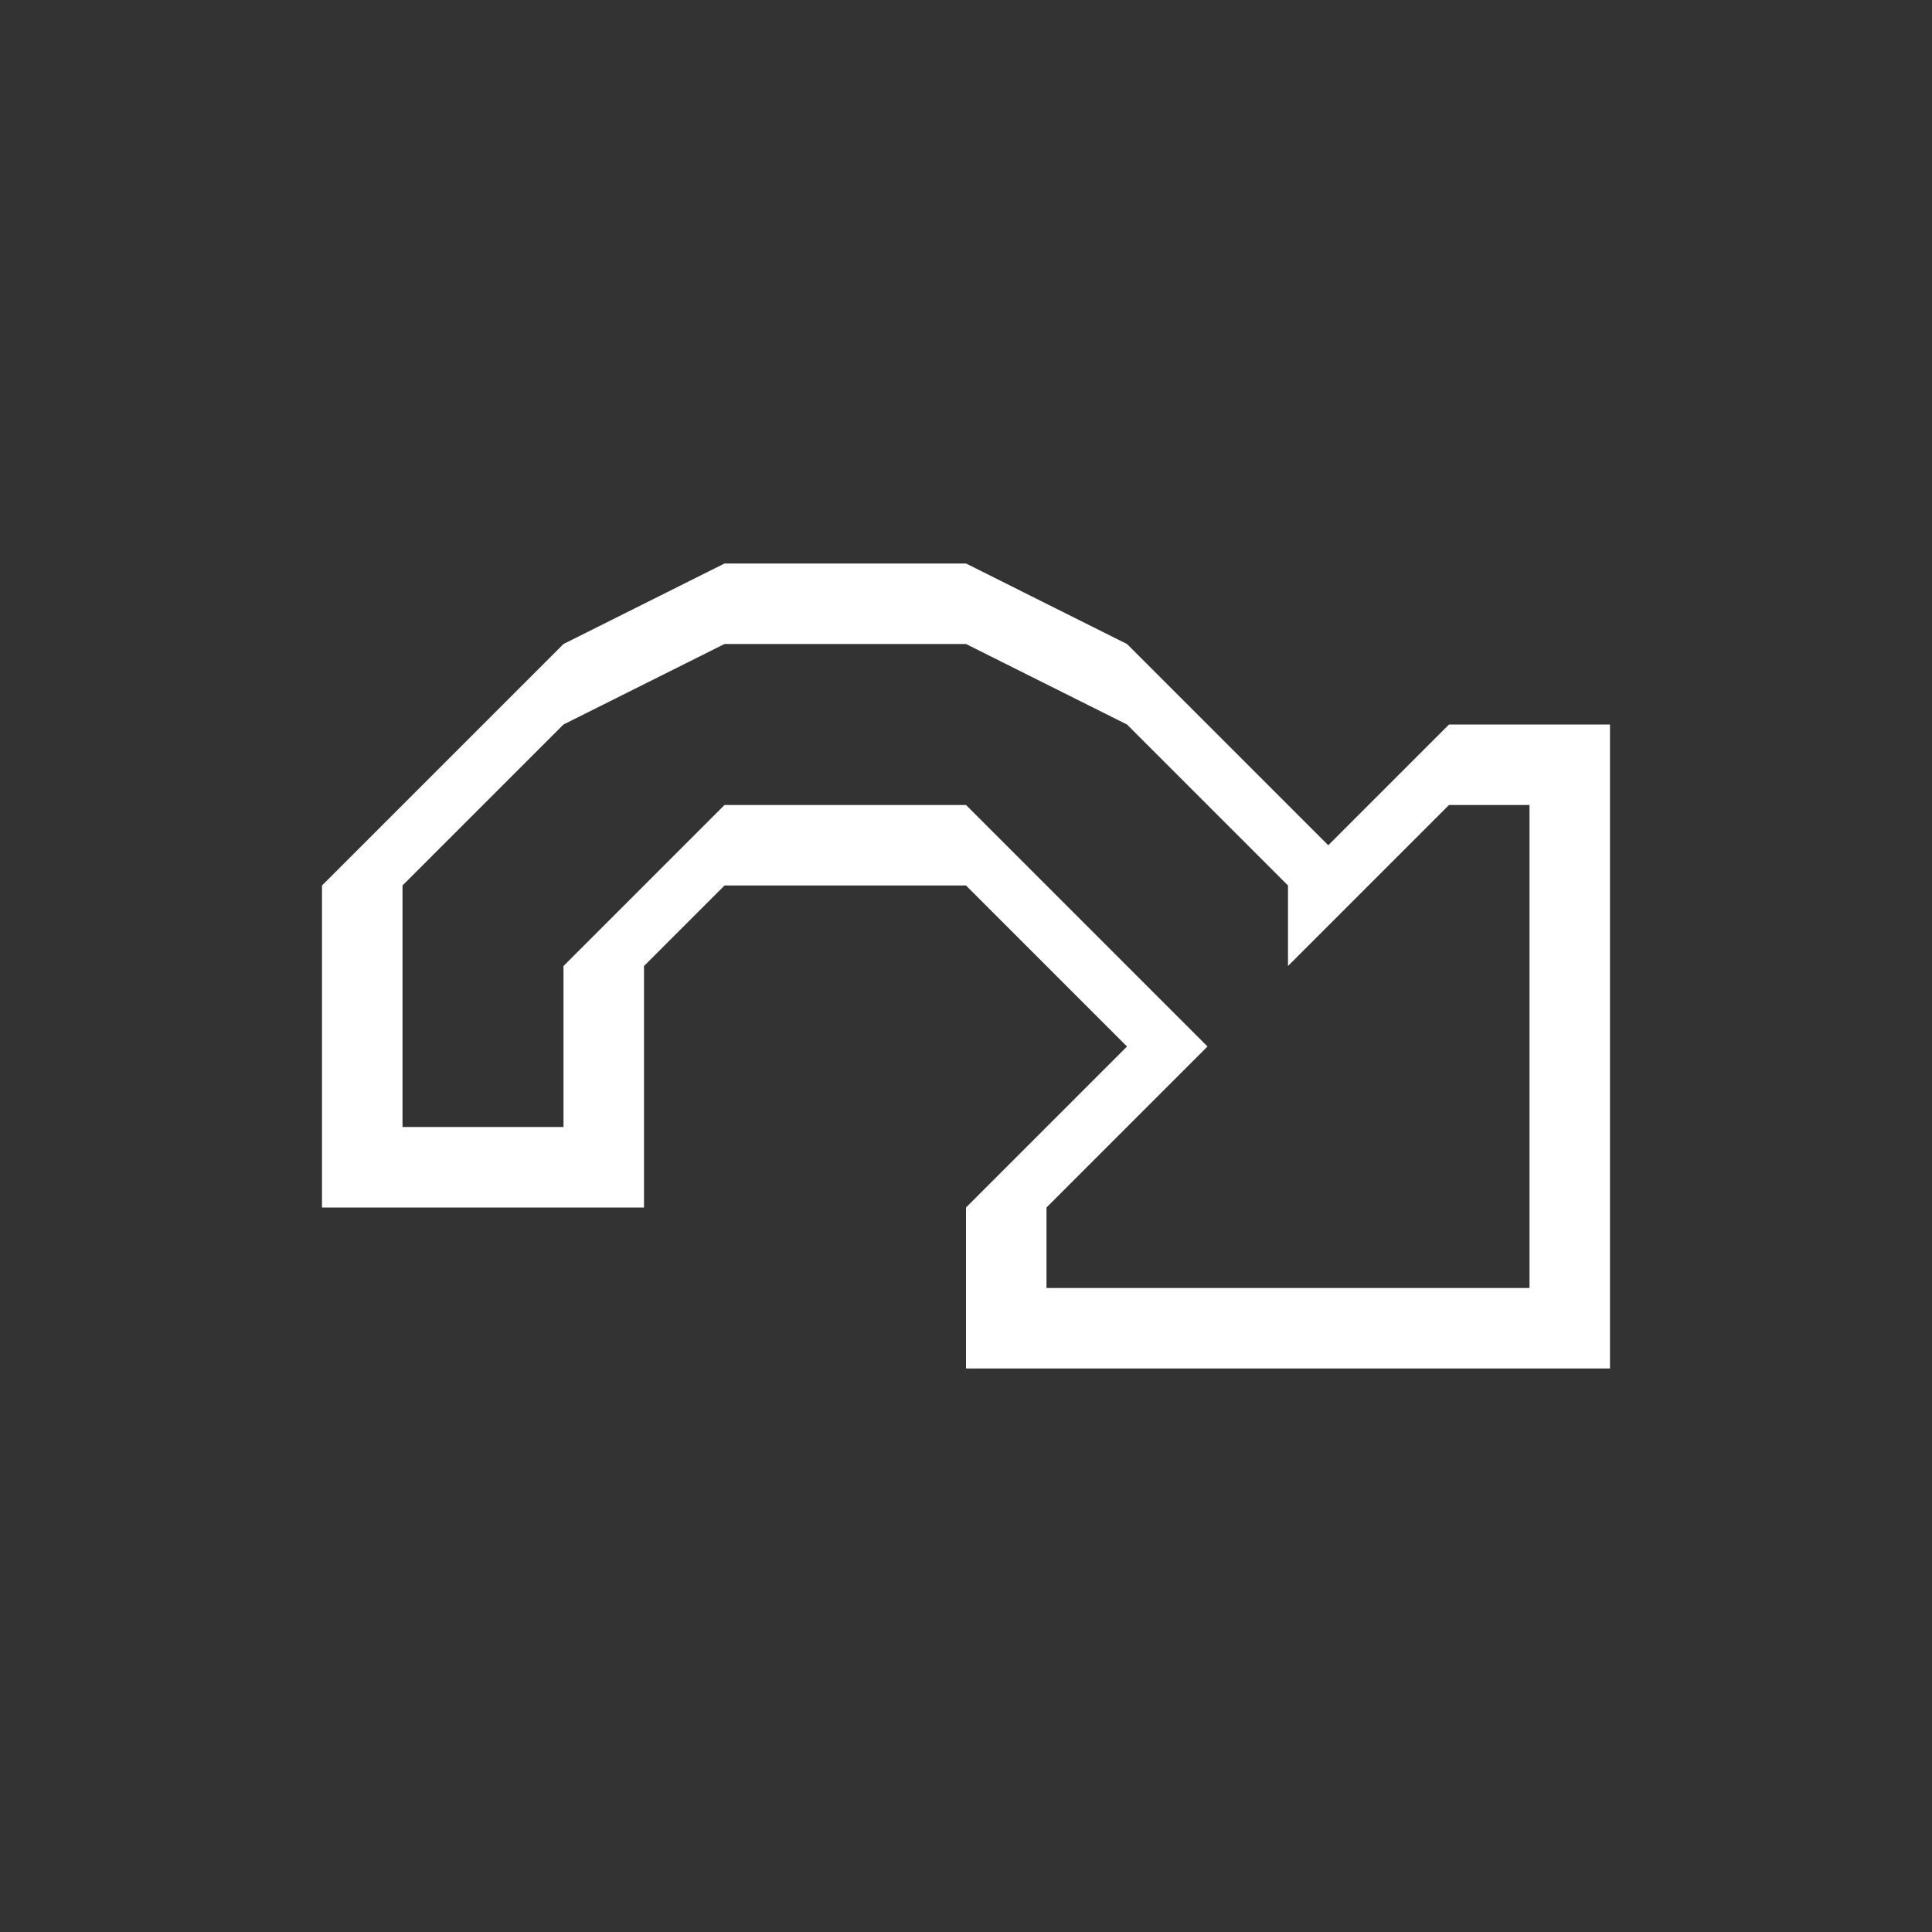 <svg xmlns="http://www.w3.org/2000/svg" width="24" height="24"><rect width="100%" height="100%" fill="#333333" stroke="none"/><path d="M9 7 7 8l-3 3v4h4v-3l1-1h3l2 2-2 2v2h8V9h-2l-1.5 1.5-.5-.5-2-2-2-1H9zm0 1h3l2 1 2 2v1l1-1 1-1h1v6h-6v-1l2-2-3-3H9l-2 2v2H5v-3l2-2 2-1z" style="fill:#fff"/></svg>